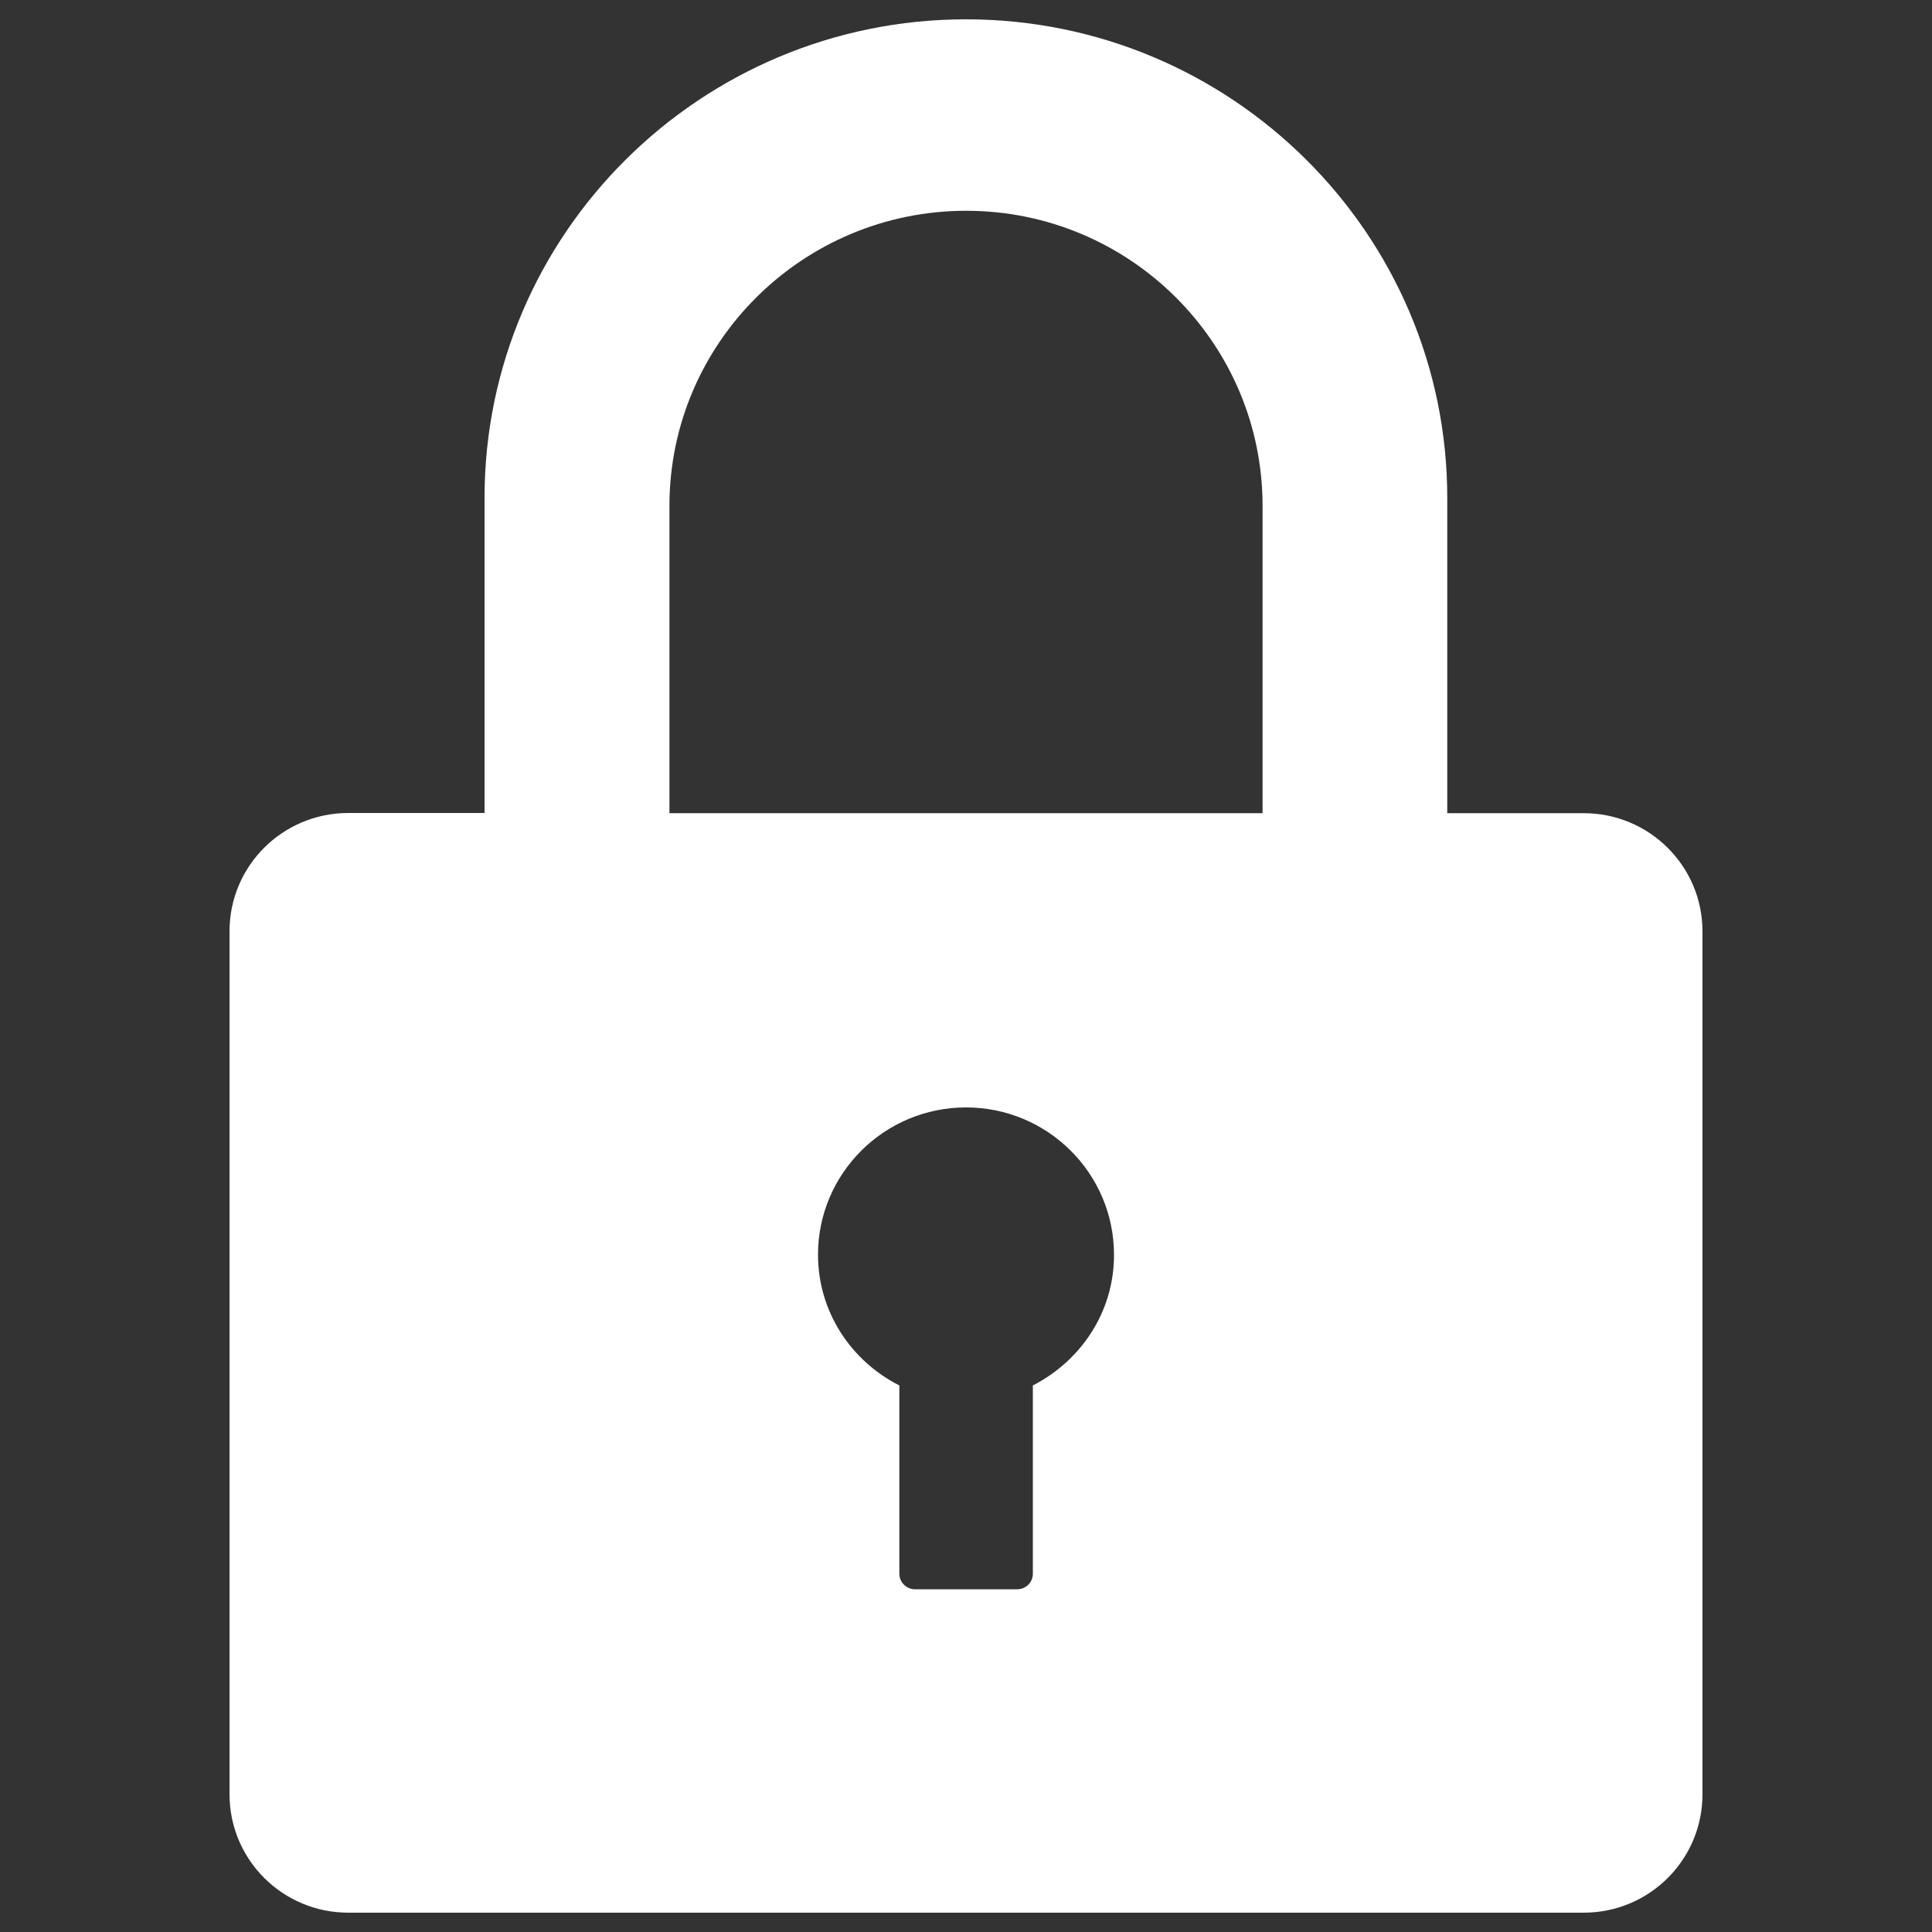 <?xml version="1.0" encoding="utf-8"?>
<!-- Svg Vector Icons : http://www.onlinewebfonts.com/icon -->
<!DOCTYPE svg PUBLIC "-//W3C//DTD SVG 1.1//EN" "http://www.w3.org/Graphics/SVG/1.1/DTD/svg11.dtd">
<svg fill="white" version="1.1" xmlns="http://www.w3.org/2000/svg" xmlns:xlink="http://www.w3.org/1999/xlink" x="0px" y="0px" viewBox="0 0 1000 1000" enable-background="new 0 0 1000 1000" xml:space="preserve">
<rect x="0" y="0" width="1000" height="1000" fill="#333333" stroke="none"/>
<g><path d="M819.7,420.9h-70.6V257.7C749.1,121.1,637.4,10,500,10c-137.4,0-249.2,111.1-249.2,247.7v163.1h-70.5c-34,0-61.5,27.4-61.5,61.2v446.7c0,33.9,27.5,61.3,61.5,61.3h639.4c34,0,61.5-27.4,61.5-61.3V482.1C881.2,448.3,853.7,420.9,819.7,420.9L819.7,420.9z M534.6,717.1v97.5c0,4.4-3.6,8-8.1,8h-52.9c-4.5,0-8.1-3.7-8.1-8v-97.5c-24.9-12.6-42.1-38-42.1-67.7c0-42,34.3-76.2,76.6-76.2c42.3,0,76.6,34.2,76.6,76.2C576.7,679.1,559.4,704.4,534.6,717.1L534.6,717.1z M653.5,420.9h-307V261.8c0-84.2,68.9-152.7,153.6-152.7s153.4,68.5,153.4,152.7V420.9L653.5,420.9z"/></g>
</svg>
